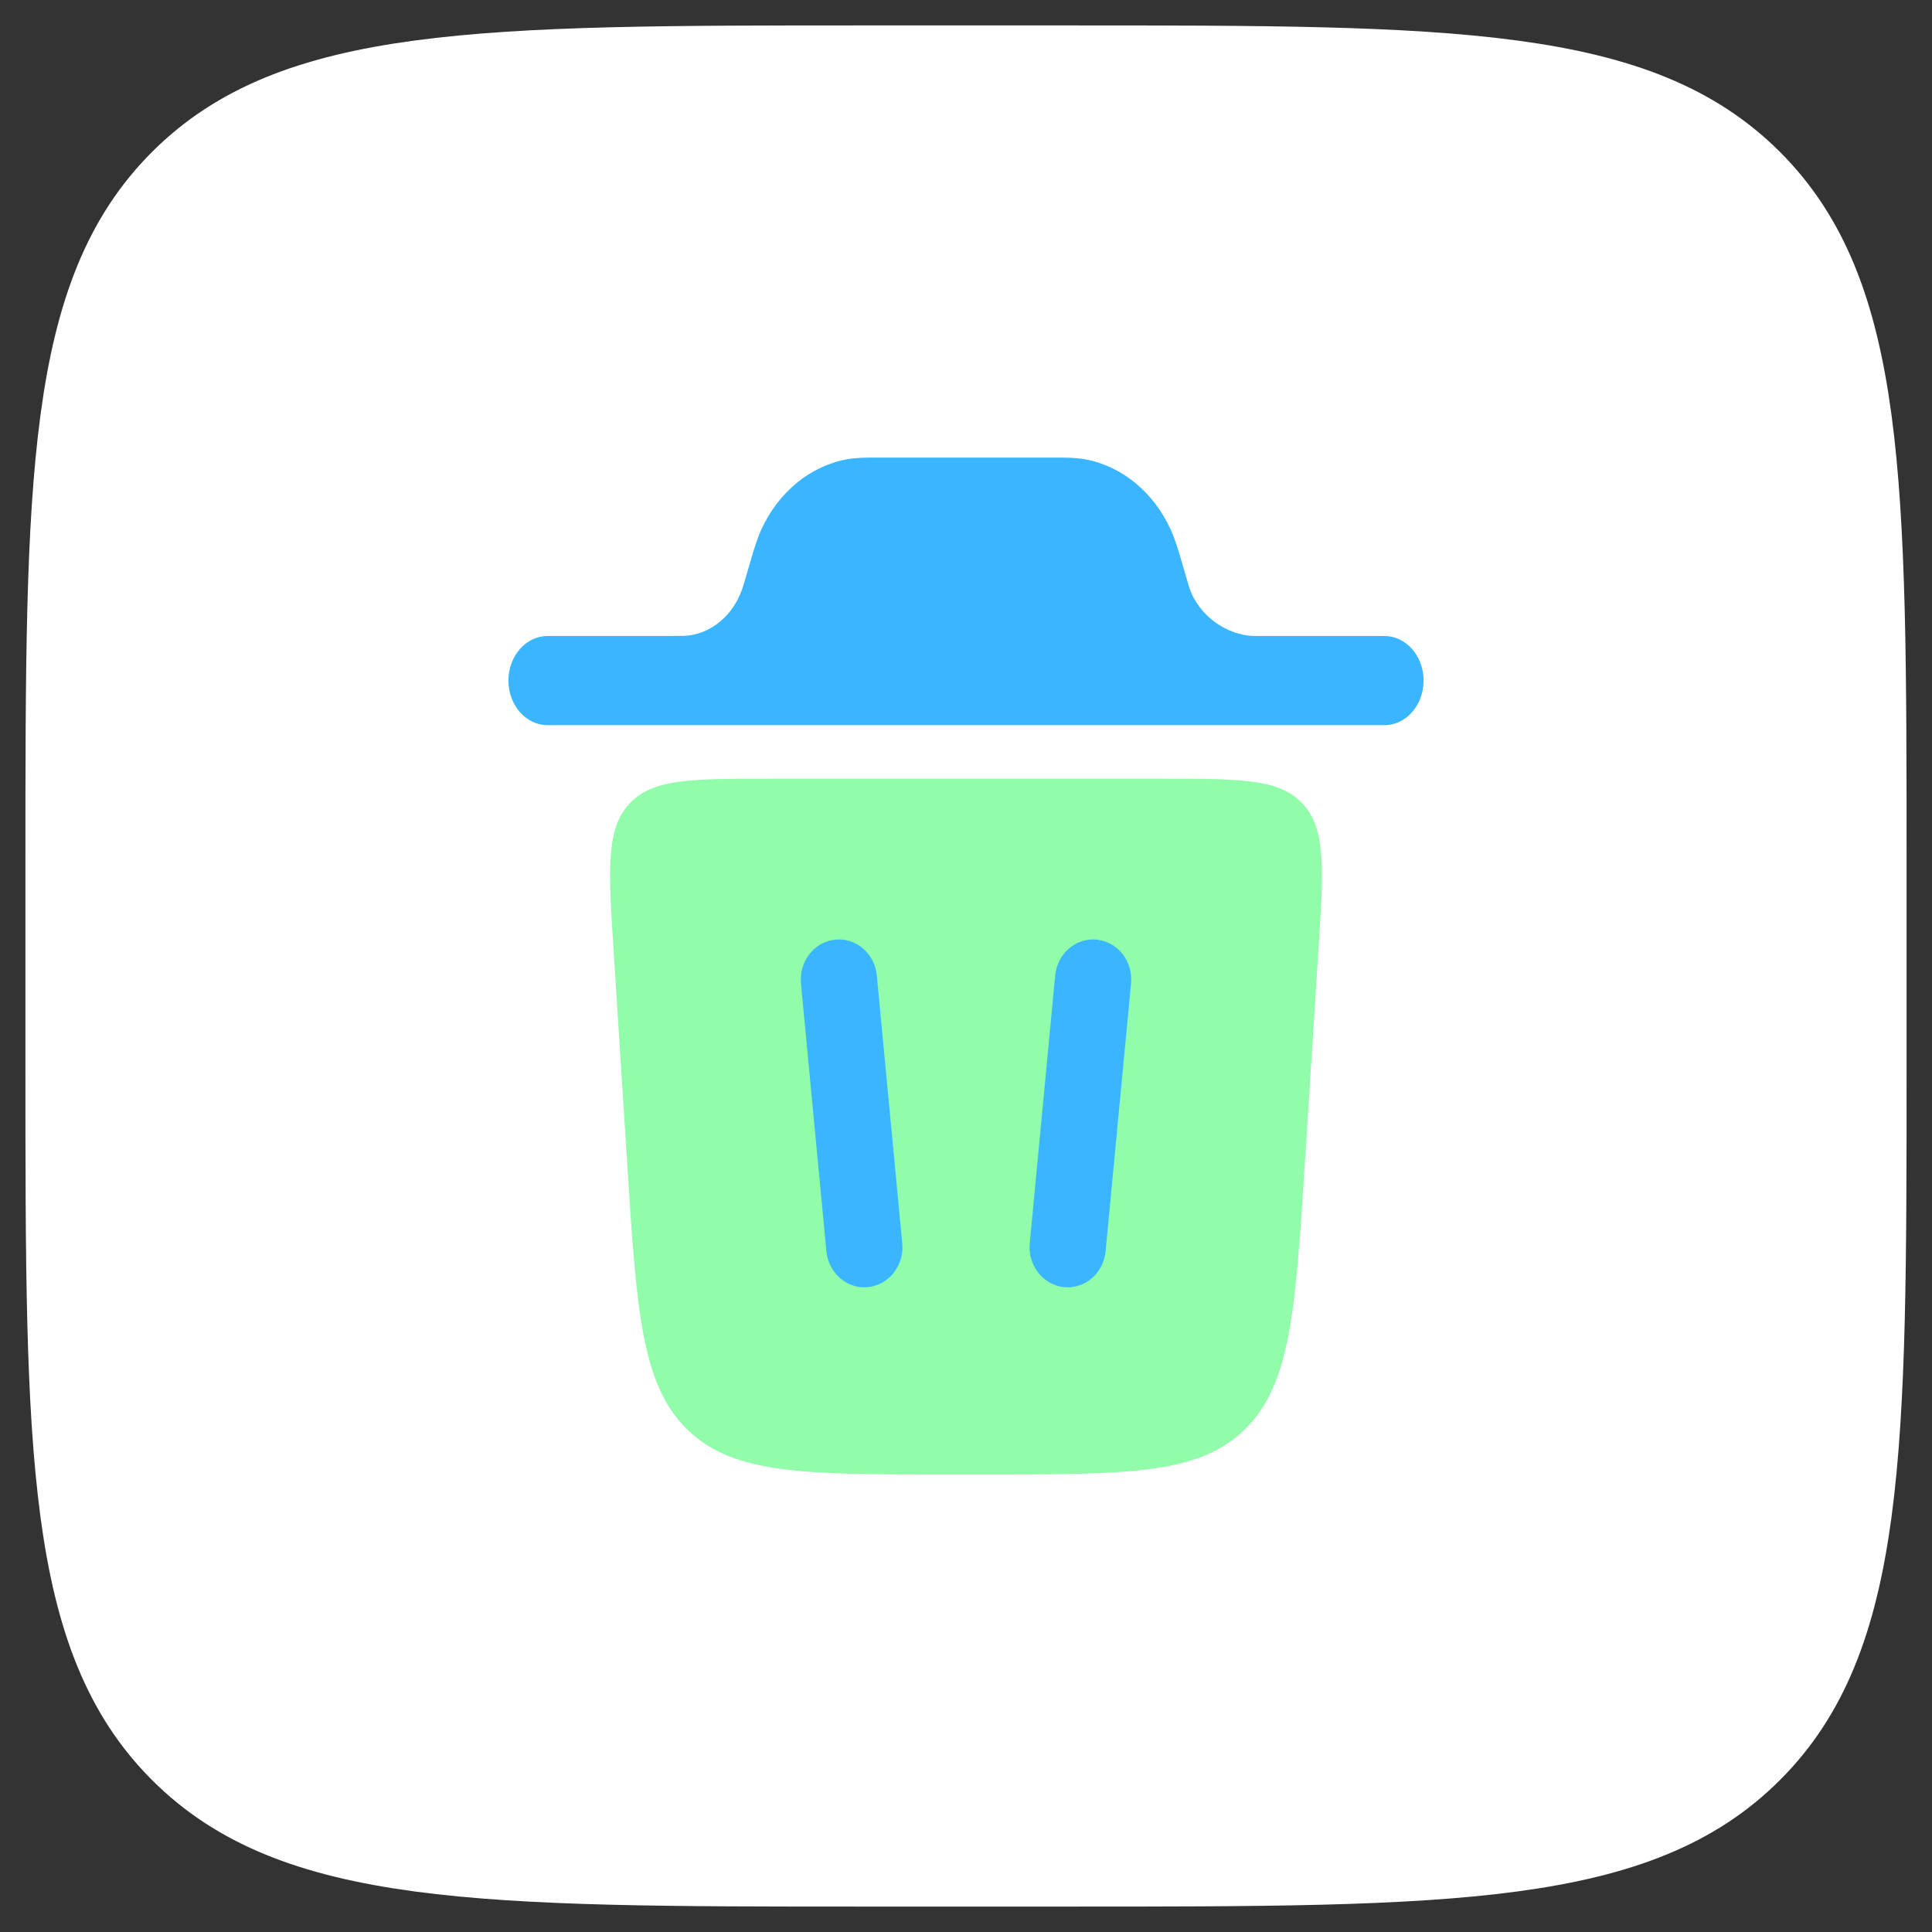 <svg width="38" height="38" viewBox="0 0 38 38" fill="none" xmlns="http://www.w3.org/2000/svg">
<rect x="0" y="0" width="38" height="38" fill="#333333" stroke="none"/>
<path d="M1 17C1 9.458 1 5.686 3.343 3.343C5.686 1 9.458 1 17 1H21C28.543 1 32.314 1 34.657 3.343C37 5.686 37 9.458 37 17V21C37 28.543 37 32.314 34.657 34.657C32.314 37 28.543 37 21 37H17C9.458 37 5.686 37 3.343 34.657C1 32.314 1 28.543 1 21V17Z" fill="white"/>
<path d="M1 17C1 9.458 1 5.686 3.343 3.343C5.686 1 9.458 1 17 1H21C28.543 1 32.314 1 34.657 3.343C37 5.686 37 9.458 37 17V21C37 28.543 37 32.314 34.657 34.657C32.314 37 28.543 37 21 37H17C9.458 37 5.686 37 3.343 34.657C1 32.314 1 28.543 1 21V17Z" stroke="#FFFFFF"/>
<path d="M18.596 29.001H19.404C22.187 29.001 23.578 29.001 24.483 28.115C25.388 27.229 25.48 25.776 25.665 22.869L25.932 18.681C26.033 17.104 26.083 16.316 25.629 15.816C25.175 15.316 24.409 15.316 22.876 15.316H15.124C13.591 15.316 12.825 15.316 12.371 15.816C11.917 16.316 11.967 17.104 12.068 18.681L12.335 22.869C12.52 25.776 12.612 27.229 13.517 28.115C14.421 29.001 15.813 29.001 18.596 29.001Z" fill="#90FCA9" fill-opacity="0.988"/>
<path d="M10 13.386C10 12.902 10.345 12.509 10.771 12.509L13.436 12.508C13.965 12.493 14.432 12.11 14.612 11.544C14.617 11.529 14.622 11.511 14.642 11.444L14.757 11.053C14.827 10.812 14.888 10.603 14.974 10.416C15.312 9.677 15.938 9.164 16.662 9.033C16.845 9 17.038 9 17.261 9H20.739C20.962 9 21.156 9 21.339 9.033C22.062 9.164 22.688 9.677 23.026 10.416C23.112 10.603 23.173 10.812 23.244 11.053L23.358 11.444C23.378 11.511 23.383 11.529 23.388 11.544C23.568 12.11 24.128 12.493 24.657 12.509H27.229C27.655 12.509 28 12.902 28 13.386C28 13.87 27.655 14.263 27.229 14.263H10.771C10.345 14.263 10 13.87 10 13.386Z" fill="#39B6FF"/>
<path fill-rule="evenodd" clip-rule="evenodd" d="M16.425 18.482C16.838 18.438 17.205 18.755 17.246 19.189L17.746 24.452C17.788 24.886 17.487 25.272 17.075 25.316C16.663 25.359 16.295 25.043 16.254 24.609L15.754 19.346C15.713 18.912 16.013 18.525 16.425 18.482Z" fill="#39B6FF"/>
<path fill-rule="evenodd" clip-rule="evenodd" d="M21.575 18.482C21.987 18.525 22.288 18.912 22.246 19.346L21.746 24.609C21.705 25.043 21.338 25.359 20.925 25.316C20.513 25.272 20.213 24.886 20.254 24.452L20.754 19.189C20.795 18.755 21.163 18.438 21.575 18.482Z" fill="#39B6FF"/>
</svg>
